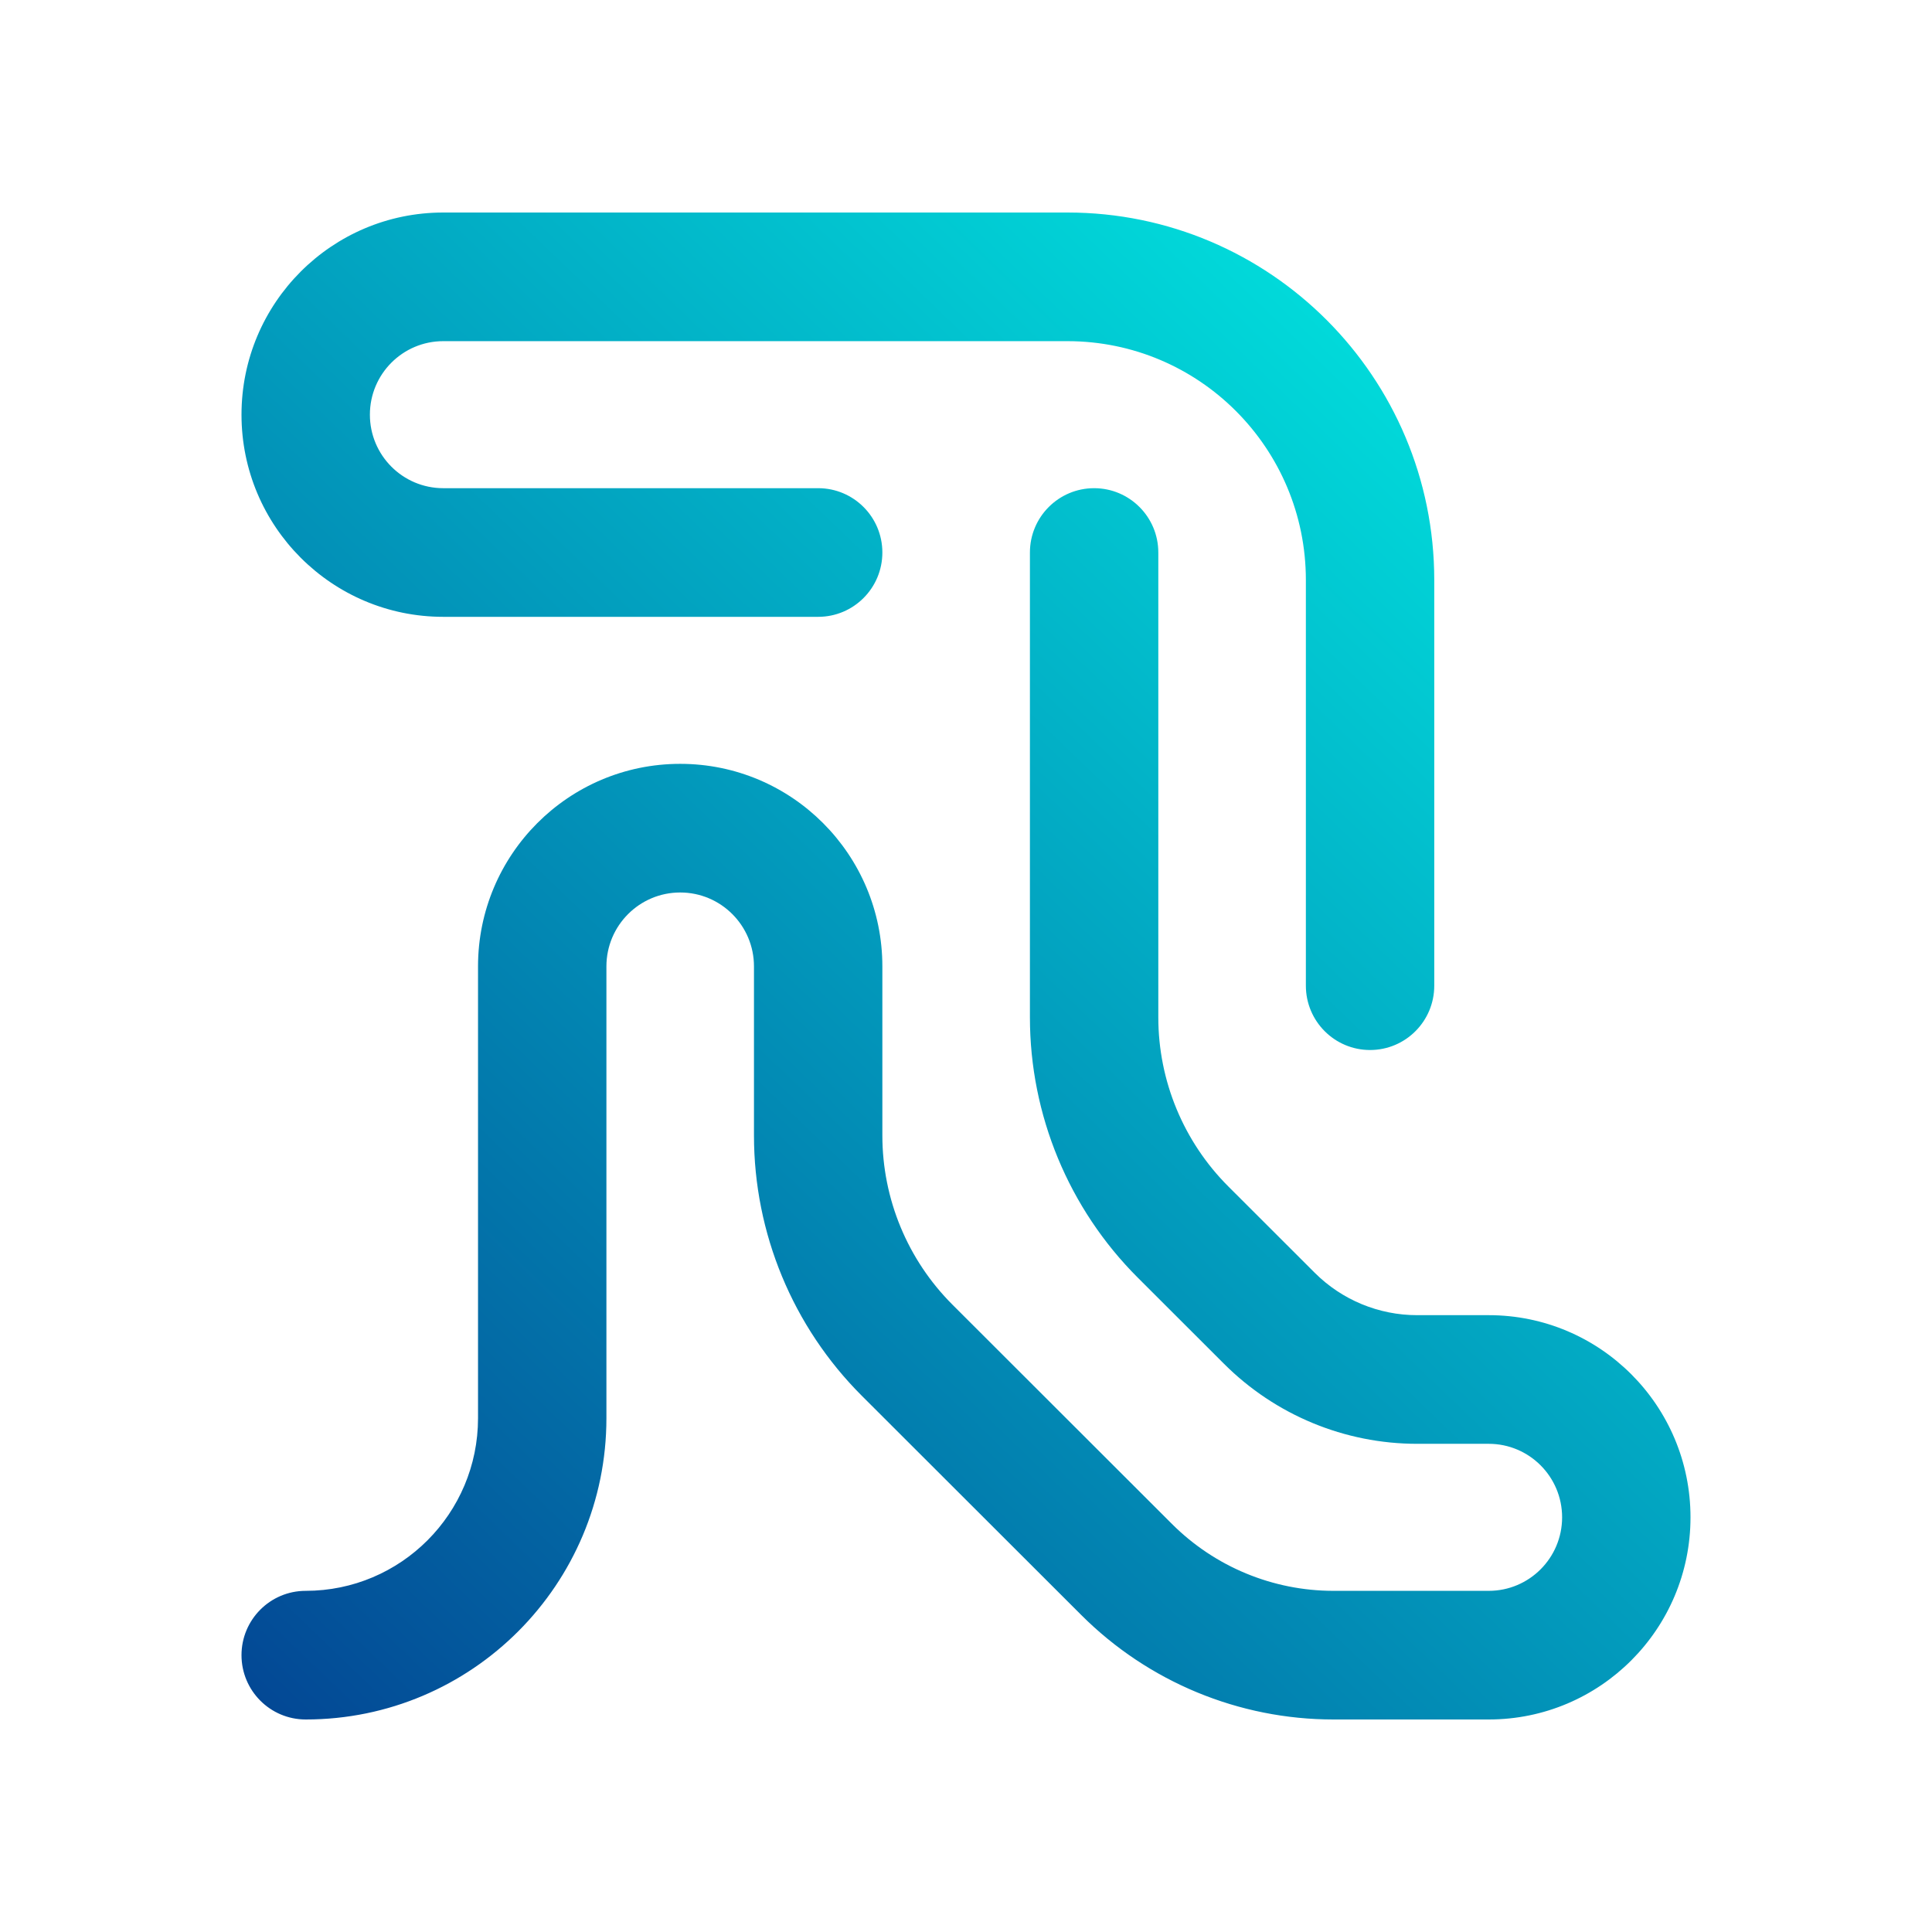 <svg width="200" height="200" viewBox="0 0 200 200" fill="none" xmlns="http://www.w3.org/2000/svg">
<path fill-rule="evenodd" clip-rule="evenodd" d="M45.886 35.317C41.691 35.317 38.291 38.724 38.291 42.927C38.291 47.13 41.691 50.537 45.886 50.537H84.697C88.367 50.537 91.342 53.518 91.342 57.195C91.342 60.873 88.367 63.854 84.697 63.854H45.886C34.351 63.854 25 54.484 25 42.927C25 31.369 34.351 22 45.886 22H110.5C131.473 22 148.474 39.035 148.474 60.049V102.038C148.474 105.716 145.499 108.697 141.829 108.697C138.159 108.697 135.183 105.716 135.183 102.038V60.049C135.183 46.39 124.132 35.317 110.5 35.317H45.886ZM113.263 50.537C116.933 50.537 119.908 53.518 119.908 57.195V105.315C119.908 111.887 122.519 118.189 127.164 122.829L130.198 125.86L136.101 131.757C138.915 134.568 142.726 136.146 146.699 136.146H154.114C165.649 136.146 175 145.516 175 157.073C175 168.631 165.649 178 154.114 178H138.037C128.253 178 118.868 174.113 111.939 167.192L89.214 144.49C82.068 137.351 78.051 127.656 78.051 117.545V100.043C78.051 95.816 74.632 92.39 70.414 92.39C66.196 92.39 62.776 95.816 62.776 100.043V146.808C62.776 164.035 48.839 178 31.646 178C27.975 178 25 175.019 25 171.341C25 167.664 27.975 164.683 31.646 164.683C41.498 164.683 49.485 156.68 49.485 146.808V100.043C49.485 88.462 58.855 79.073 70.414 79.073C81.972 79.073 91.342 88.462 91.342 100.043V117.545C91.342 124.117 93.953 130.419 98.598 135.059L121.323 157.761C125.761 162.194 131.771 164.683 138.037 164.683H154.114C158.308 164.683 161.709 161.276 161.709 157.073C161.709 152.87 158.308 149.463 154.114 149.463H146.699C139.208 149.463 132.022 146.487 126.717 141.188L117.78 132.26C110.634 125.121 106.617 115.426 106.617 105.315V57.195C106.617 53.518 109.593 50.537 113.263 50.537Z" fill="url(#paint0_linear_9_75)"/>
<defs>
<linearGradient id="paint0_linear_9_75" x1="175" y1="22" x2="25" y2="178" gradientUnits="userSpaceOnUse">
<stop stop-color="#01F5E7"/>
<stop offset="1" stop-color="#034694"/>
</linearGradient>
</defs>
</svg>
